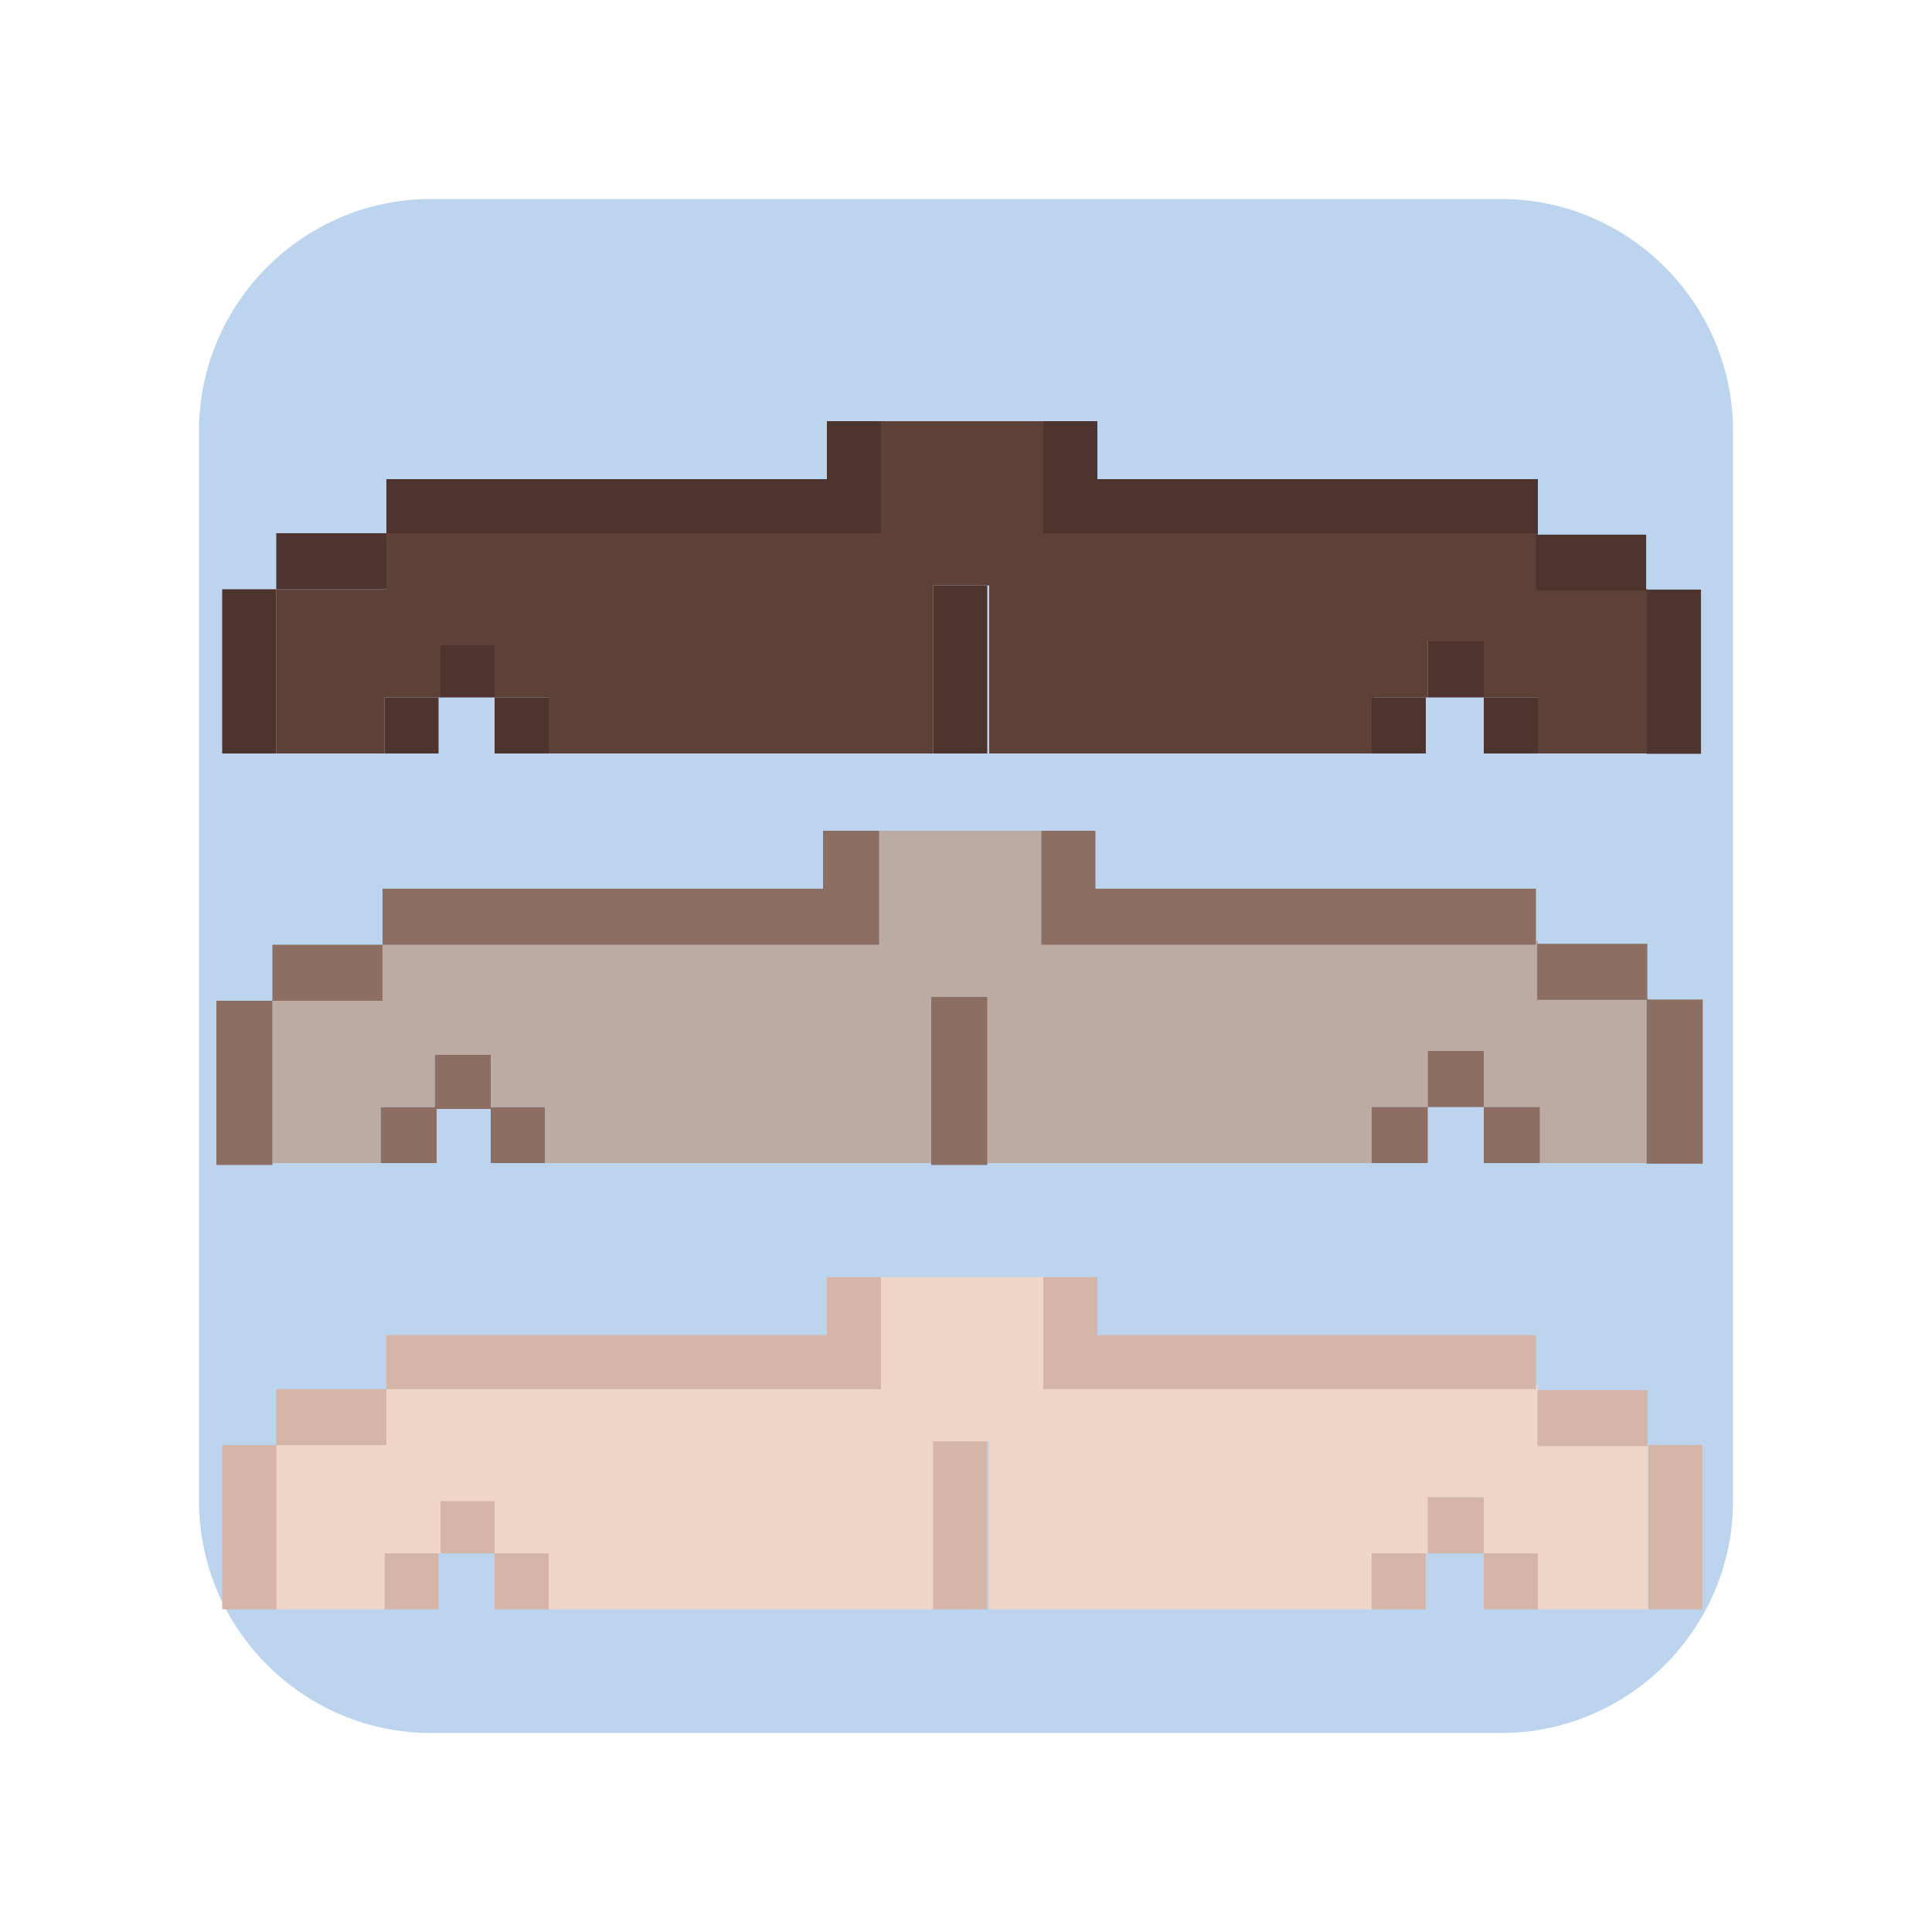 <?xml version="1.0" encoding="utf-8"?>
<!-- Generator: Adobe Illustrator 25.0.1, SVG Export Plug-In . SVG Version: 6.00 Build 0)  -->
<svg version="1.1" id="Layer_1" xmlns="http://www.w3.org/2000/svg" xmlns:xlink="http://www.w3.org/1999/xlink" x="0px" y="0px"
	 viewBox="0 0 100 100" style="enable-background:new 0 0 100 100;" xml:space="preserve">
<style type="text/css">
	.st0{opacity:0.13;fill:#F1F7FF;}
	.st1{opacity:0.32;fill:#F1F7FF;}
	.st2{opacity:0.58;fill:#F1F7FF;}
	.st3{fill:#FFFFFF;}
	.st4{fill:none;stroke:#FFFFFF;stroke-width:2;stroke-miterlimit:10;}
	.st5{fill:#BDD4EF;}
	.st6{fill:#060606;}
	.st7{fill:#78D23A;}
	.st8{fill:#EFEC3C;}
	.st9{fill:#D5711C;}
	.st10{fill:#C40B18;}
	.st11{fill:#3D52D2;}
	.st12{fill:#632796;}
	.st13{fill:#B50BEB;}
	.st14{fill:url(#SVGID_1_);}
	.st15{fill:url(#SVGID_2_);}
	.st16{fill:url(#SVGID_3_);}
	.st17{fill:url(#SVGID_4_);}
	.st18{fill:url(#SVGID_5_);}
	.st19{fill:#446EB2;}
	.st20{clip-path:url(#SVGID_7_);}
	.st21{fill:#222221;}
	.st22{fill:#F5D835;}
	.st23{clip-path:url(#SVGID_10_);fill:url(#SVGID_11_);}
	.st24{fill:#232222;stroke:#FFFFFF;stroke-width:0.25;stroke-miterlimit:10;}
	.st25{fill-rule:evenodd;clip-rule:evenodd;fill:#D4B5A8;}
	.st26{fill-rule:evenodd;clip-rule:evenodd;fill:#F0D6C8;}
	.st27{fill-rule:evenodd;clip-rule:evenodd;fill:#4E342E;}
	.st28{fill-rule:evenodd;clip-rule:evenodd;fill:#5D4037;}
	.st29{fill-rule:evenodd;clip-rule:evenodd;fill:#8D6E63;}
	.st30{fill-rule:evenodd;clip-rule:evenodd;fill:#BCAAA4;}
	.st31{fill:#C00E1A;}
	.st32{fill:#C94625;}
	.st33{fill:url(#SVGID_12_);}
	.st34{fill:url(#SVGID_13_);}
	.st35{fill:#181814;}
	.st36{fill:#518E45;}
	.st37{fill:#AED581;}
	.st38{fill:#7CB045;}
	.st39{fill:#477E41;}
	.st40{fill:#232322;}
	.st41{fill:#577A39;}
	.st42{fill:#F3F2F3;}
	.st43{fill:#C0101E;}
	.st44{fill:#D05451;}
	.st45{fill:#D37174;}
	.st46{fill:#C62828;}
	.st47{fill:#B71E1E;}
	.st48{fill:#EDE435;}
	.st49{fill:#CC5428;}
	.st50{fill:#E19F3A;}
	.st51{fill:#D5782C;}
	.st52{fill:#487FC2;}
	.st53{fill:#92C7F0;}
	.st54{fill:#599ED9;}
	.st55{fill:#3965AC;}
	.st56{fill:#70C535;}
	.st57{fill:#4B8325;}
	.st58{fill:#5DA22C;}
	.st59{fill:#7DBAE7;}
	.st60{fill:#75ACCE;}
	.st61{fill:#6F589D;}
	.st62{fill:#8C75AF;}
	.st63{fill:#55428F;}
	.st64{fill:#362F82;}
	.st65{fill:#BBBBBB;}
	.st66{fill:#EDEDED;}
	.st67{fill:#F7EA37;stroke:#F9EB3B;stroke-miterlimit:10;}
	.st68{fill:#575959;}
	.st69{fill:#F9EB3B;}
	.st70{fill:#D50000;}
	.st71{fill:#C00C1A;}
	.st72{fill:#74ADD4;}
	.st73{fill:#99BF6B;}
	.st74{fill:#B4B7B7;}
	.st75{fill:#DD5120;}
	.st76{fill:#EEEEEE;}
	.st77{fill:#5B3918;}
	.st78{fill:#7A481E;}
	.st79{fill:#4E2525;}
	.st80{fill:#9E4545;}
	.st81{fill:#595959;}
	.st82{fill:#740E0E;}
	.st83{fill:#D5806E;}
	.st84{fill:#982931;}
	.st85{fill:#444343;}
	.st86{fill:#31588B;}
	.st87{fill:#6F83AD;}
	.st88{fill:#426498;}
	.st89{fill:#EDC82F;}
	.st90{fill:#E8D5A5;}
	.st91{fill:#F8E9A0;}
	.st92{fill:#898D8F;}
	.st93{fill:#D4C6C6;}
	.st94{fill:#AAAAAA;}
	.st95{opacity:0.5;fill:#212121;}
	.st96{fill:#212121;}
	.st97{opacity:0.5;fill:#7CB045;}
	.st98{opacity:0.5;fill:#4377BD;}
	.st99{fill:#4377BD;}
	.st100{fill:url(#SVGID_14_);}
	.st101{fill:url(#SVGID_15_);}
	.st102{fill:url(#SVGID_16_);}
	.st103{fill:url(#SVGID_17_);}
	.st104{fill:url(#SVGID_18_);}
	.st105{fill:#8C0000;}
	.st106{clip-path:url(#SVGID_20_);}
	.st107{clip-path:url(#SVGID_23_);fill:url(#SVGID_24_);}
	.st108{fill:url(#SVGID_25_);}
	.st109{fill:url(#SVGID_26_);}
</style>
<g>
	<path class="st5" d="M77.7,89.7H22.3c-6.6,0-12-5.4-12-12V22.3c0-6.6,5.4-12,12-12h55.4c6.6,0,12,5.4,12,12v55.4
		C89.7,84.3,84.3,89.7,77.7,89.7z"/>
	<g>
		<rect x="22.8" y="77.5" class="st25" width="2.8" height="2.9"/>
		<rect x="19.9" y="80.4" class="st25" width="2.8" height="2.9"/>
		<rect x="25.6" y="80.4" class="st25" width="2.8" height="2.9"/>
		<polygon class="st26" points="45.6,66.1 45.6,71.9 20,71.9 20,74.8 14.3,74.8 14.3,83.3 19.9,83.3 19.9,80.4 22.8,80.4 22.8,77.7 
			25.6,77.7 25.6,80.4 28.4,80.4 28.4,83.3 48.3,83.3 48.3,74.6 51.2,74.6 51.2,83.3 71.1,83.3 71.1,80.4 73.9,80.4 73.9,77.5 
			76.7,77.5 76.7,80.4 79.6,80.4 79.6,83.3 85.3,83.3 85.3,74.8 79.6,74.8 79.6,71.7 54.1,71.7 54.1,66.1 		"/>
		<rect x="48.3" y="74.6" class="st25" width="2.8" height="8.7"/>
		<polygon class="st25" points="45.5,66.1 42.8,66.1 42.8,69.1 20,69.1 20,71.9 45.6,71.9 45.6,66.1 		"/>
		<rect x="14.3" y="71.9" class="st25" width="5.7" height="2.9"/>
		<rect x="11.5" y="74.8" class="st25" width="2.8" height="8.5"/>
		<rect x="73.9" y="77.5" class="st25" width="2.9" height="2.9"/>
		<rect x="76.8" y="80.4" class="st25" width="2.8" height="2.9"/>
		<rect x="71" y="80.4" class="st25" width="2.8" height="2.9"/>
		<polygon class="st25" points="54.1,66.1 56.8,66.1 56.8,69.1 79.5,69.1 79.5,71.9 54,71.9 54,66.1 		"/>
		
			<rect x="79.5" y="71.9" transform="matrix(-1 4.374755e-11 -4.374755e-11 -1 164.779 146.754)" class="st25" width="5.7" height="2.9"/>
		
			<rect x="85.2" y="74.8" transform="matrix(-1 4.608923e-11 -4.608923e-11 -1 173.317 158.097)" class="st25" width="2.8" height="8.5"/>
	</g>
	<g>
		<rect x="22.8" y="33.2" class="st27" width="2.8" height="2.9"/>
		<rect x="19.9" y="36.1" class="st27" width="2.8" height="2.9"/>
		<rect x="25.6" y="36.1" class="st27" width="2.8" height="2.9"/>
		<polygon class="st28" points="45.6,21.8 45.6,27.6 20,27.6 20,30.5 14.3,30.5 14.3,39 19.9,39 19.9,36.1 22.8,36.1 22.8,33.4 
			25.6,33.4 25.6,36.1 28.4,36.1 28.4,39 48.3,39 48.3,30.3 51.2,30.3 51.2,39 71.1,39 71.1,36.1 73.9,36.1 73.9,33.2 76.8,33.2 
			76.8,36.1 79.6,36.1 79.6,39 85.3,39 85.3,30.5 79.6,30.5 79.6,27.4 54.1,27.4 54.1,21.8 		"/>
		<rect x="48.3" y="30.3" class="st27" width="2.8" height="8.7"/>
		<polygon class="st27" points="45.5,21.8 42.8,21.8 42.8,24.8 20,24.8 20,27.6 45.6,27.6 45.6,21.8 		"/>
		<rect x="14.3" y="27.6" class="st27" width="5.7" height="2.9"/>
		<rect x="11.5" y="30.5" class="st27" width="2.8" height="8.5"/>
		<rect x="73.9" y="33.2" class="st27" width="2.9" height="2.9"/>
		<rect x="76.8" y="36.1" class="st27" width="2.8" height="2.9"/>
		<rect x="71" y="36.1" class="st27" width="2.8" height="2.9"/>
		<polygon class="st27" points="54.1,21.8 56.8,21.8 56.8,24.8 79.6,24.8 79.6,27.6 54,27.6 54,21.8 		"/>
		
			<rect x="79.6" y="27.6" transform="matrix(-1 4.725985e-11 -4.725985e-11 -1 164.804 58.174)" class="st27" width="5.7" height="2.9"/>
		
			<rect x="85.3" y="30.5" transform="matrix(-1 4.544930e-11 -4.544930e-11 -1 173.342 69.517)" class="st27" width="2.8" height="8.5"/>
	</g>
	<g>
		<rect x="22.5" y="54.5" class="st29" width="2.9" height="2.9"/>
		<rect x="19.7" y="57.3" class="st29" width="2.9" height="2.9"/>
		<rect x="25.4" y="57.3" class="st29" width="2.9" height="2.9"/>
		<polygon class="st30" points="45.4,43 45.4,48.8 19.8,48.8 19.8,51.7 14.1,51.7 14.1,60.2 19.7,60.2 19.7,57.3 22.5,57.3 
			22.5,54.6 25.4,54.6 25.4,57.3 28.2,57.3 28.2,60.2 48.2,60.2 48.2,51.6 51,51.6 51,60.2 71,60.2 71,57.3 73.9,57.3 73.9,54.4 
			76.7,54.4 76.7,57.3 79.6,57.3 79.6,60.2 85.3,60.2 85.3,51.7 79.6,51.7 79.6,48.7 54,48.7 54,43 		"/>
		<rect x="48.2" y="51.6" class="st29" width="2.9" height="8.7"/>
		<polygon class="st29" points="45.4,43 42.6,43 42.6,46 19.8,46 19.8,48.9 45.5,48.9 45.5,43 		"/>
		<rect x="14.1" y="48.9" class="st29" width="5.7" height="2.9"/>
		<rect x="11.2" y="51.8" class="st29" width="2.9" height="8.5"/>
		<rect x="73.9" y="54.4" class="st29" width="2.9" height="2.9"/>
		<rect x="76.8" y="57.3" class="st29" width="2.9" height="2.9"/>
		<rect x="71" y="57.3" class="st29" width="2.9" height="2.9"/>
		<polygon class="st29" points="54,43 56.7,43 56.7,46 79.5,46 79.5,48.9 53.9,48.9 53.9,43 		"/>
		
			<rect x="79.5" y="48.9" transform="matrix(-1 4.550392e-11 -4.550392e-11 -1 164.764 100.651)" class="st29" width="5.7" height="2.9"/>
		
			<rect x="85.2" y="51.8" transform="matrix(-1 4.592892e-11 -4.592892e-11 -1 173.332 112.034)" class="st29" width="2.9" height="8.5"/>
	</g>
</g>
</svg>
